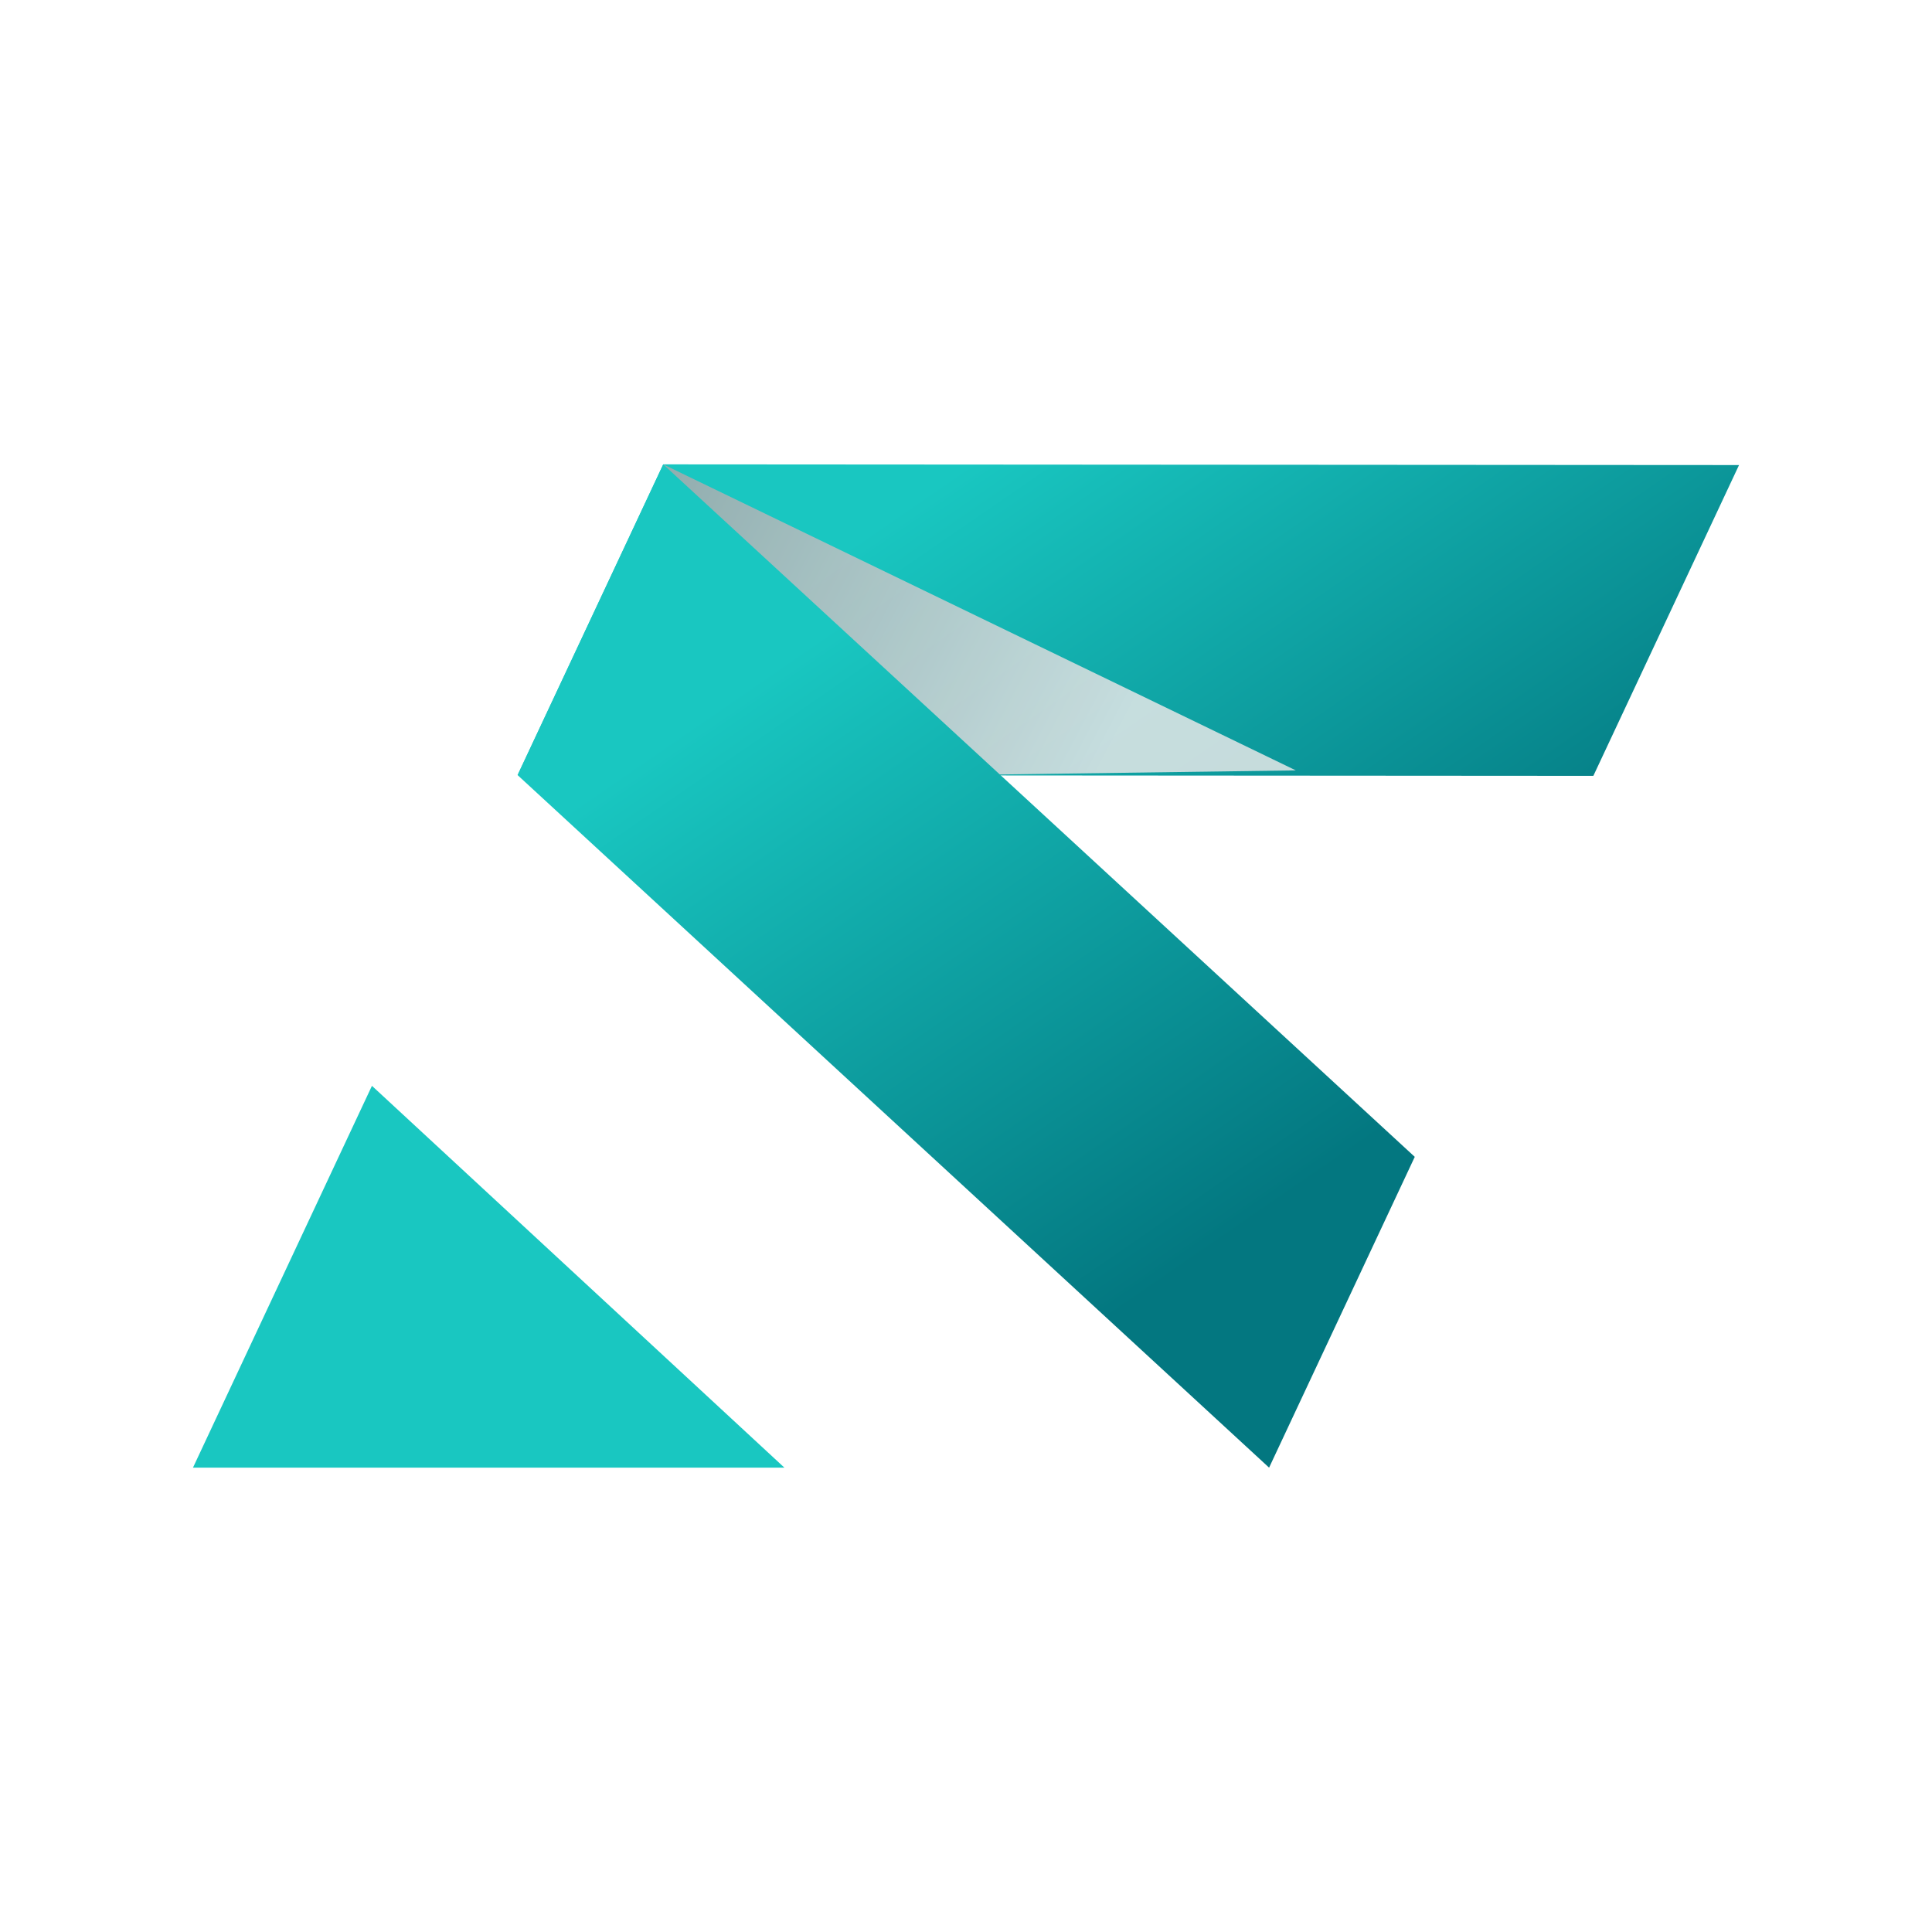 <svg xmlns="http://www.w3.org/2000/svg" xmlns:xlink="http://www.w3.org/1999/xlink" viewBox="0 0 714.33 714.33"><defs><style>.cls-1{isolation:isolate;}.cls-2{fill:url(#linear-gradient);}.cls-3{mix-blend-mode:multiply;opacity:0.85;}.cls-4{fill:url(#linear-gradient-2);}.cls-5{fill:url(#linear-gradient-3);}.cls-6{fill:#19c7c1;}</style><linearGradient id="linear-gradient" x1="12282.55" y1="-7771.99" x2="12522.94" y2="-7375.07" gradientTransform="matrix(-0.41, 0.91, 0.91, 0.41, 12389.41, -8007.92)" gradientUnits="userSpaceOnUse"><stop offset="0.43" stop-color="#19c7c1"/><stop offset="1" stop-color="#037780"/></linearGradient><linearGradient id="linear-gradient-2" x1="12467.39" y1="-7726.13" x2="12481.84" y2="-7482.03" gradientTransform="matrix(-0.41, 0.91, 0.91, 0.41, 12389.41, -8007.92)" gradientUnits="userSpaceOnUse"><stop offset="0" stop-color="#a6a8ab"/><stop offset="0.8" stop-color="#e6e7e8"/></linearGradient><linearGradient id="linear-gradient-3" x1="12404.54" y1="-7806.12" x2="12640.89" y2="-7415.87" gradientTransform="matrix(-0.41, 0.91, 0.91, 0.41, 12389.41, -8007.92)" gradientUnits="userSpaceOnUse"><stop offset="0.41" stop-color="#19c7c1"/><stop offset="1" stop-color="#037780"/></linearGradient></defs><g class="cls-1"><g id="Layer_3" data-name="Layer 3"><polygon class="cls-2" points="191.37 286.59 245.22 171.69 642.98 171.95 589.12 286.86 191.37 286.59"/><g class="cls-3"><polyline class="cls-4" points="245.22 171.69 479.11 284.84 299.87 287.32 245.22 171.69"/></g><polygon class="cls-5" points="191.37 286.58 245.22 171.69 523.09 427.73 469.23 542.64 191.37 286.58"/><polygon class="cls-6" points="165.72 427.57 137.52 401.47 125.28 427.57 71.35 542.64 290.02 542.64 165.72 427.57"/></g></g></svg>